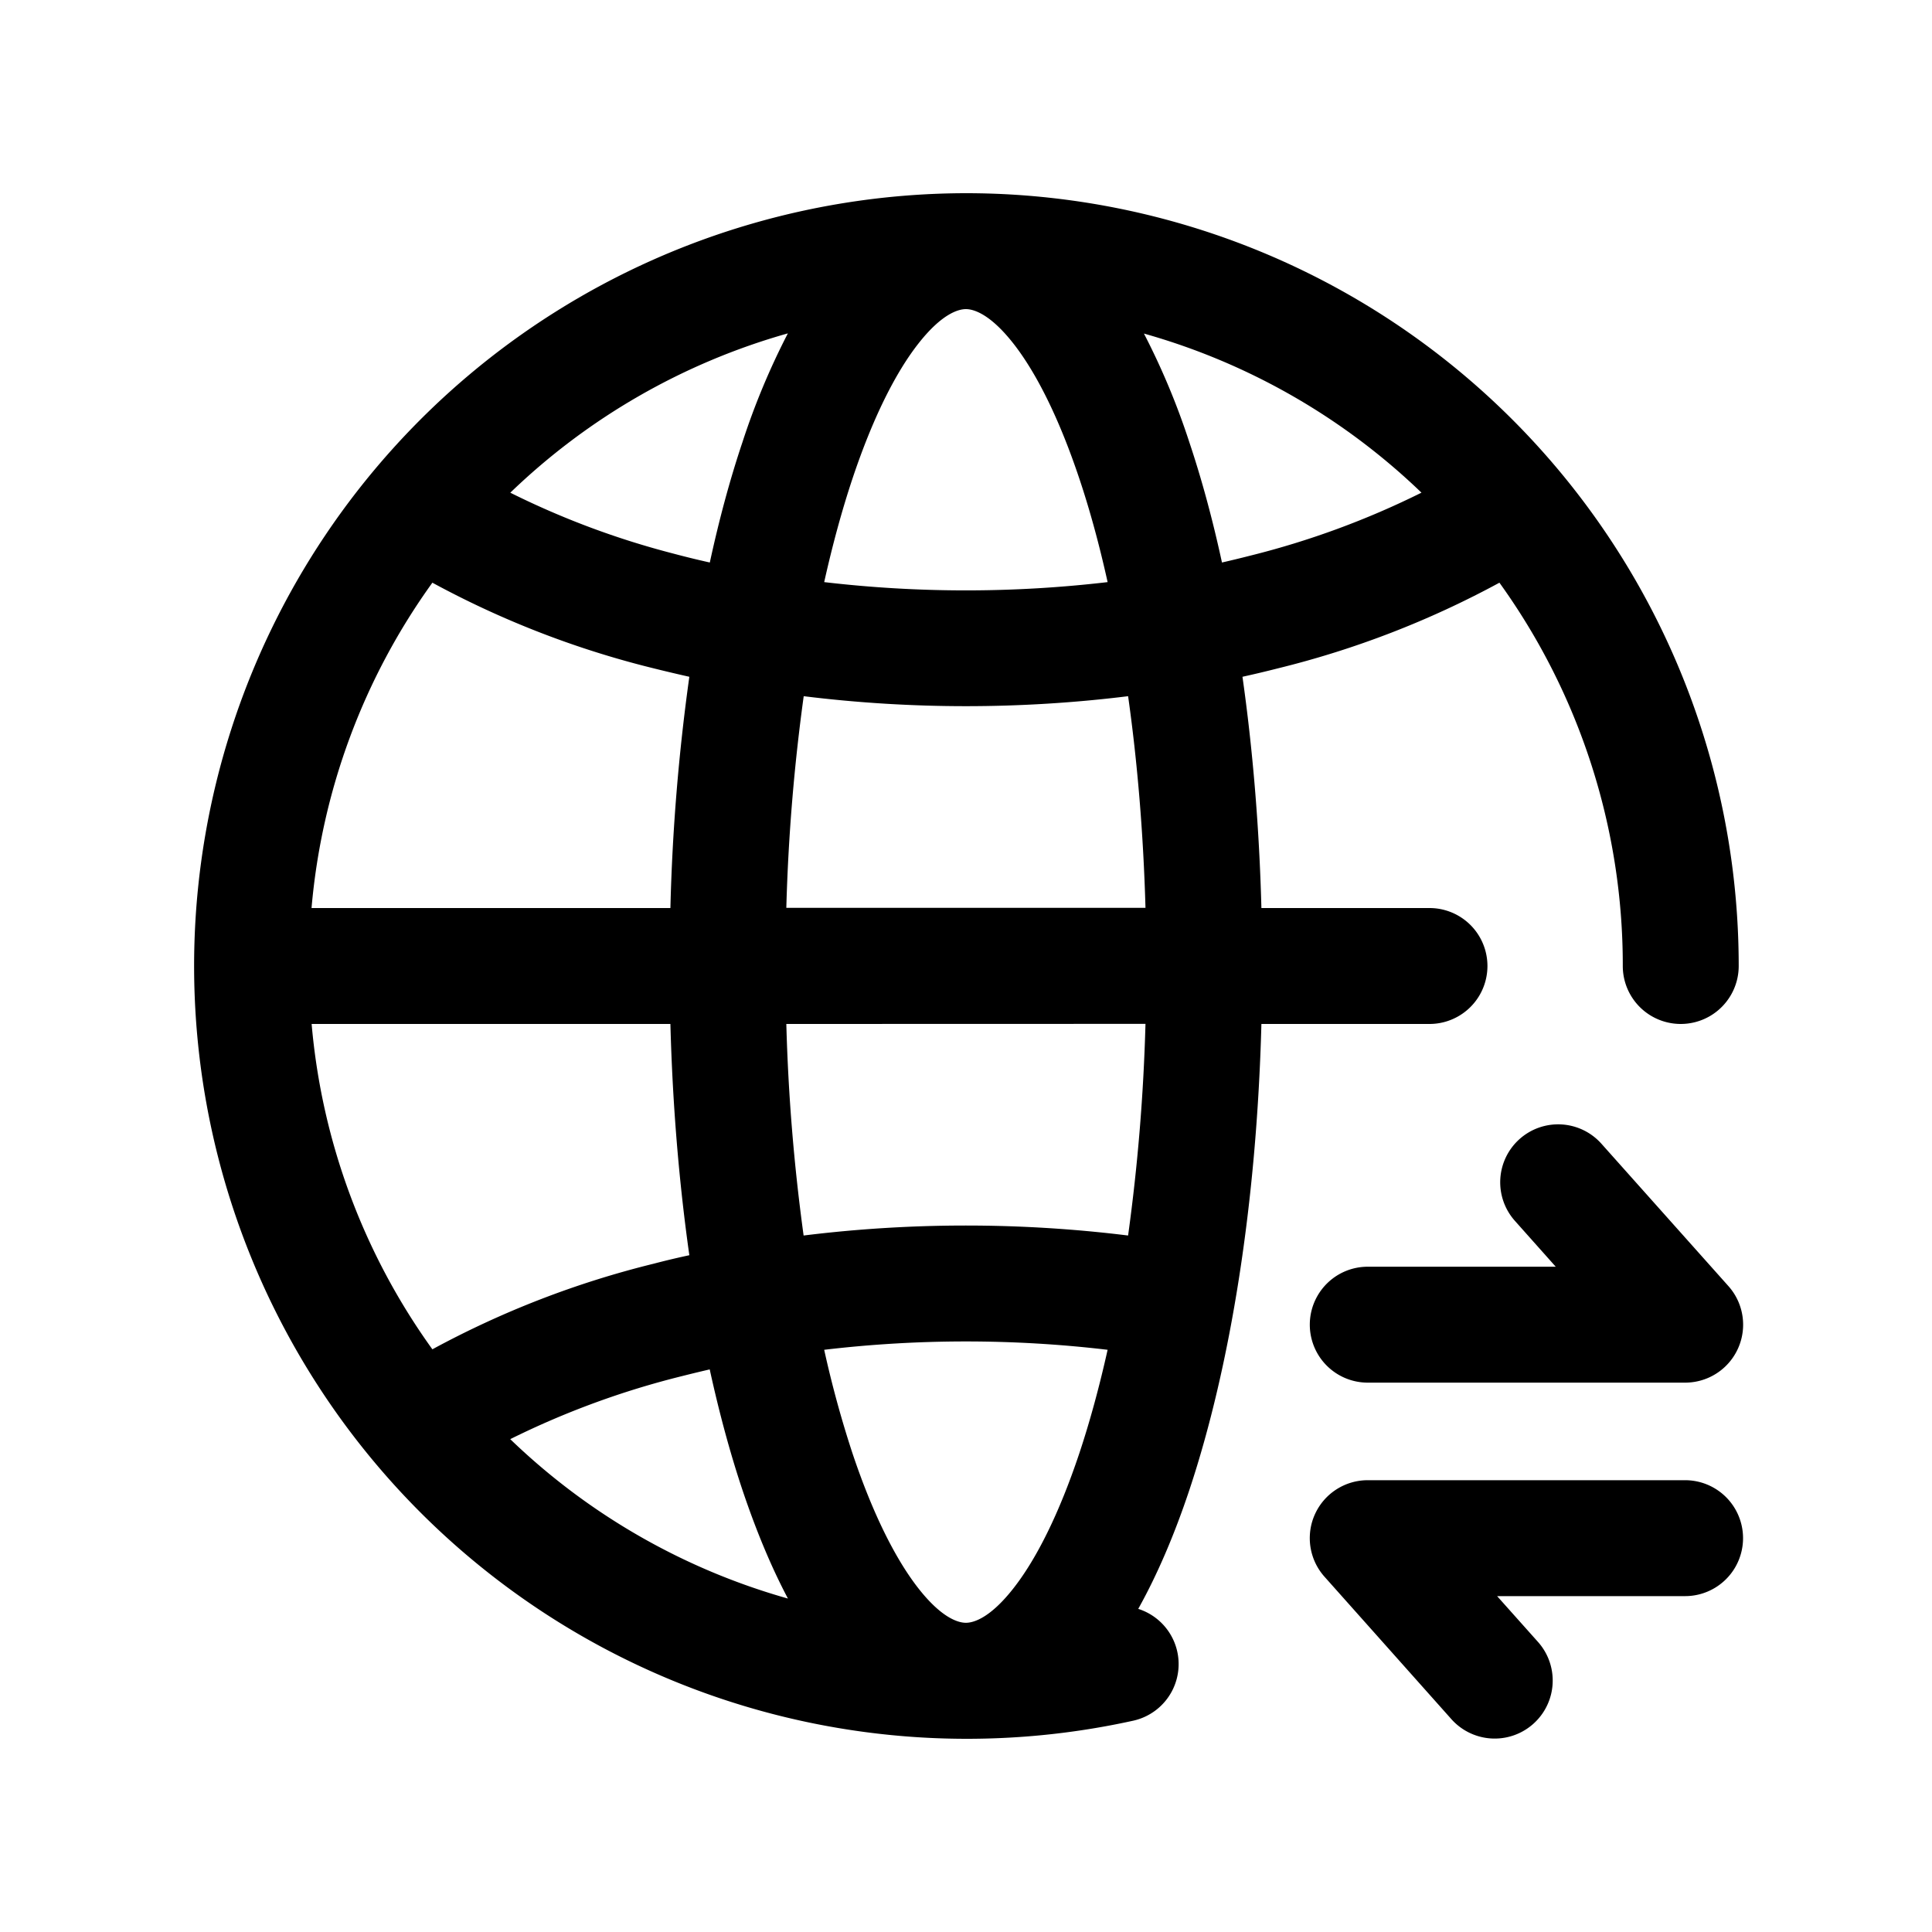 <svg xmlns="http://www.w3.org/2000/svg" width="20" height="20" fill="none" class="persona-icon"><path fill="currentColor" fill-rule="evenodd" d="M9.999 2a8 8 0 1 0 1.73 15.813.6.6 0 0 0 .054-1.158c.201-.36.378-.777.53-1.233.425-1.278.696-2.967.745-4.822h1.74a.6.6 0 1 0 0-1.2h-1.74c-.022-.84-.09-1.645-.196-2.394q.186-.041.37-.088a9.6 9.6 0 0 0 2.29-.886A6.77 6.77 0 0 1 16.799 10a.6.6 0 0 0 1.2 0 8 8 0 0 0-8-8m3.612 13.678a.6.6 0 0 1 .548-.355h3.285a.6.6 0 0 1 0 1.2h-1.946l.423.474a.6.6 0 1 1-.896.8l-1.314-1.475a.6.6 0 0 1-.1-.644m2.12-3.887a.6.6 0 0 1 .847.049l1.314 1.473a.6.6 0 0 1-.448 1h-3.285a.6.6 0 1 1 0-1.2h1.946l-.423-.475a.6.6 0 0 1 .049-.847M3.225 9.4a6.76 6.76 0 0 1 1.251-3.368 9.6 9.6 0 0 0 2.185.86q.235.06.475.114A21 21 0 0 0 6.94 9.4Zm1.251 4.568a6.76 6.76 0 0 1-1.25-3.368H6.94c.022.84.09 1.645.196 2.394q-.187.04-.37.088a9.6 9.6 0 0 0-2.29.886m.806-8.867a6.8 6.8 0 0 1 2.874-1.65 7.5 7.5 0 0 0-.47 1.126q-.192.572-.338 1.246-.193-.043-.38-.093a8.6 8.6 0 0 1-1.686-.63m2.874 11.448a6.8 6.8 0 0 1-2.874-1.65 8.7 8.7 0 0 1 1.78-.653q.142-.036.285-.069.147.673.338 1.246c.138.411.294.79.471 1.125m3.522-9.341c.096.68.158 1.416.18 2.192H8.14a20 20 0 0 1 .18-2.191 13.7 13.7 0 0 0 3.358 0m.18 3.392a20 20 0 0 1-.18 2.191 13.7 13.7 0 0 0-3.359 0 20 20 0 0 1-.179-2.19ZM9.999 3.2c.078 0 .248.047.489.353.236.3.474.77.686 1.404q.163.487.292 1.069a12.6 12.6 0 0 1-2.934 0q.13-.582.292-1.069c.212-.635.45-1.105.686-1.404.241-.306.411-.353.489-.353m1.467 10.773q-.13.582-.292 1.069c-.212.635-.45 1.105-.686 1.404-.241.306-.411.353-.489.353s-.248-.047-.489-.353c-.236-.3-.474-.77-.686-1.404a11 11 0 0 1-.292-1.069 12.5 12.5 0 0 1 2.934 0m1.184-8.149q-.146-.673-.338-1.246a7.5 7.5 0 0 0-.47-1.125A6.8 6.8 0 0 1 14.715 5.1a8.7 8.7 0 0 1-1.78.654q-.141.036-.285.069" clip-rule="evenodd"/></svg>